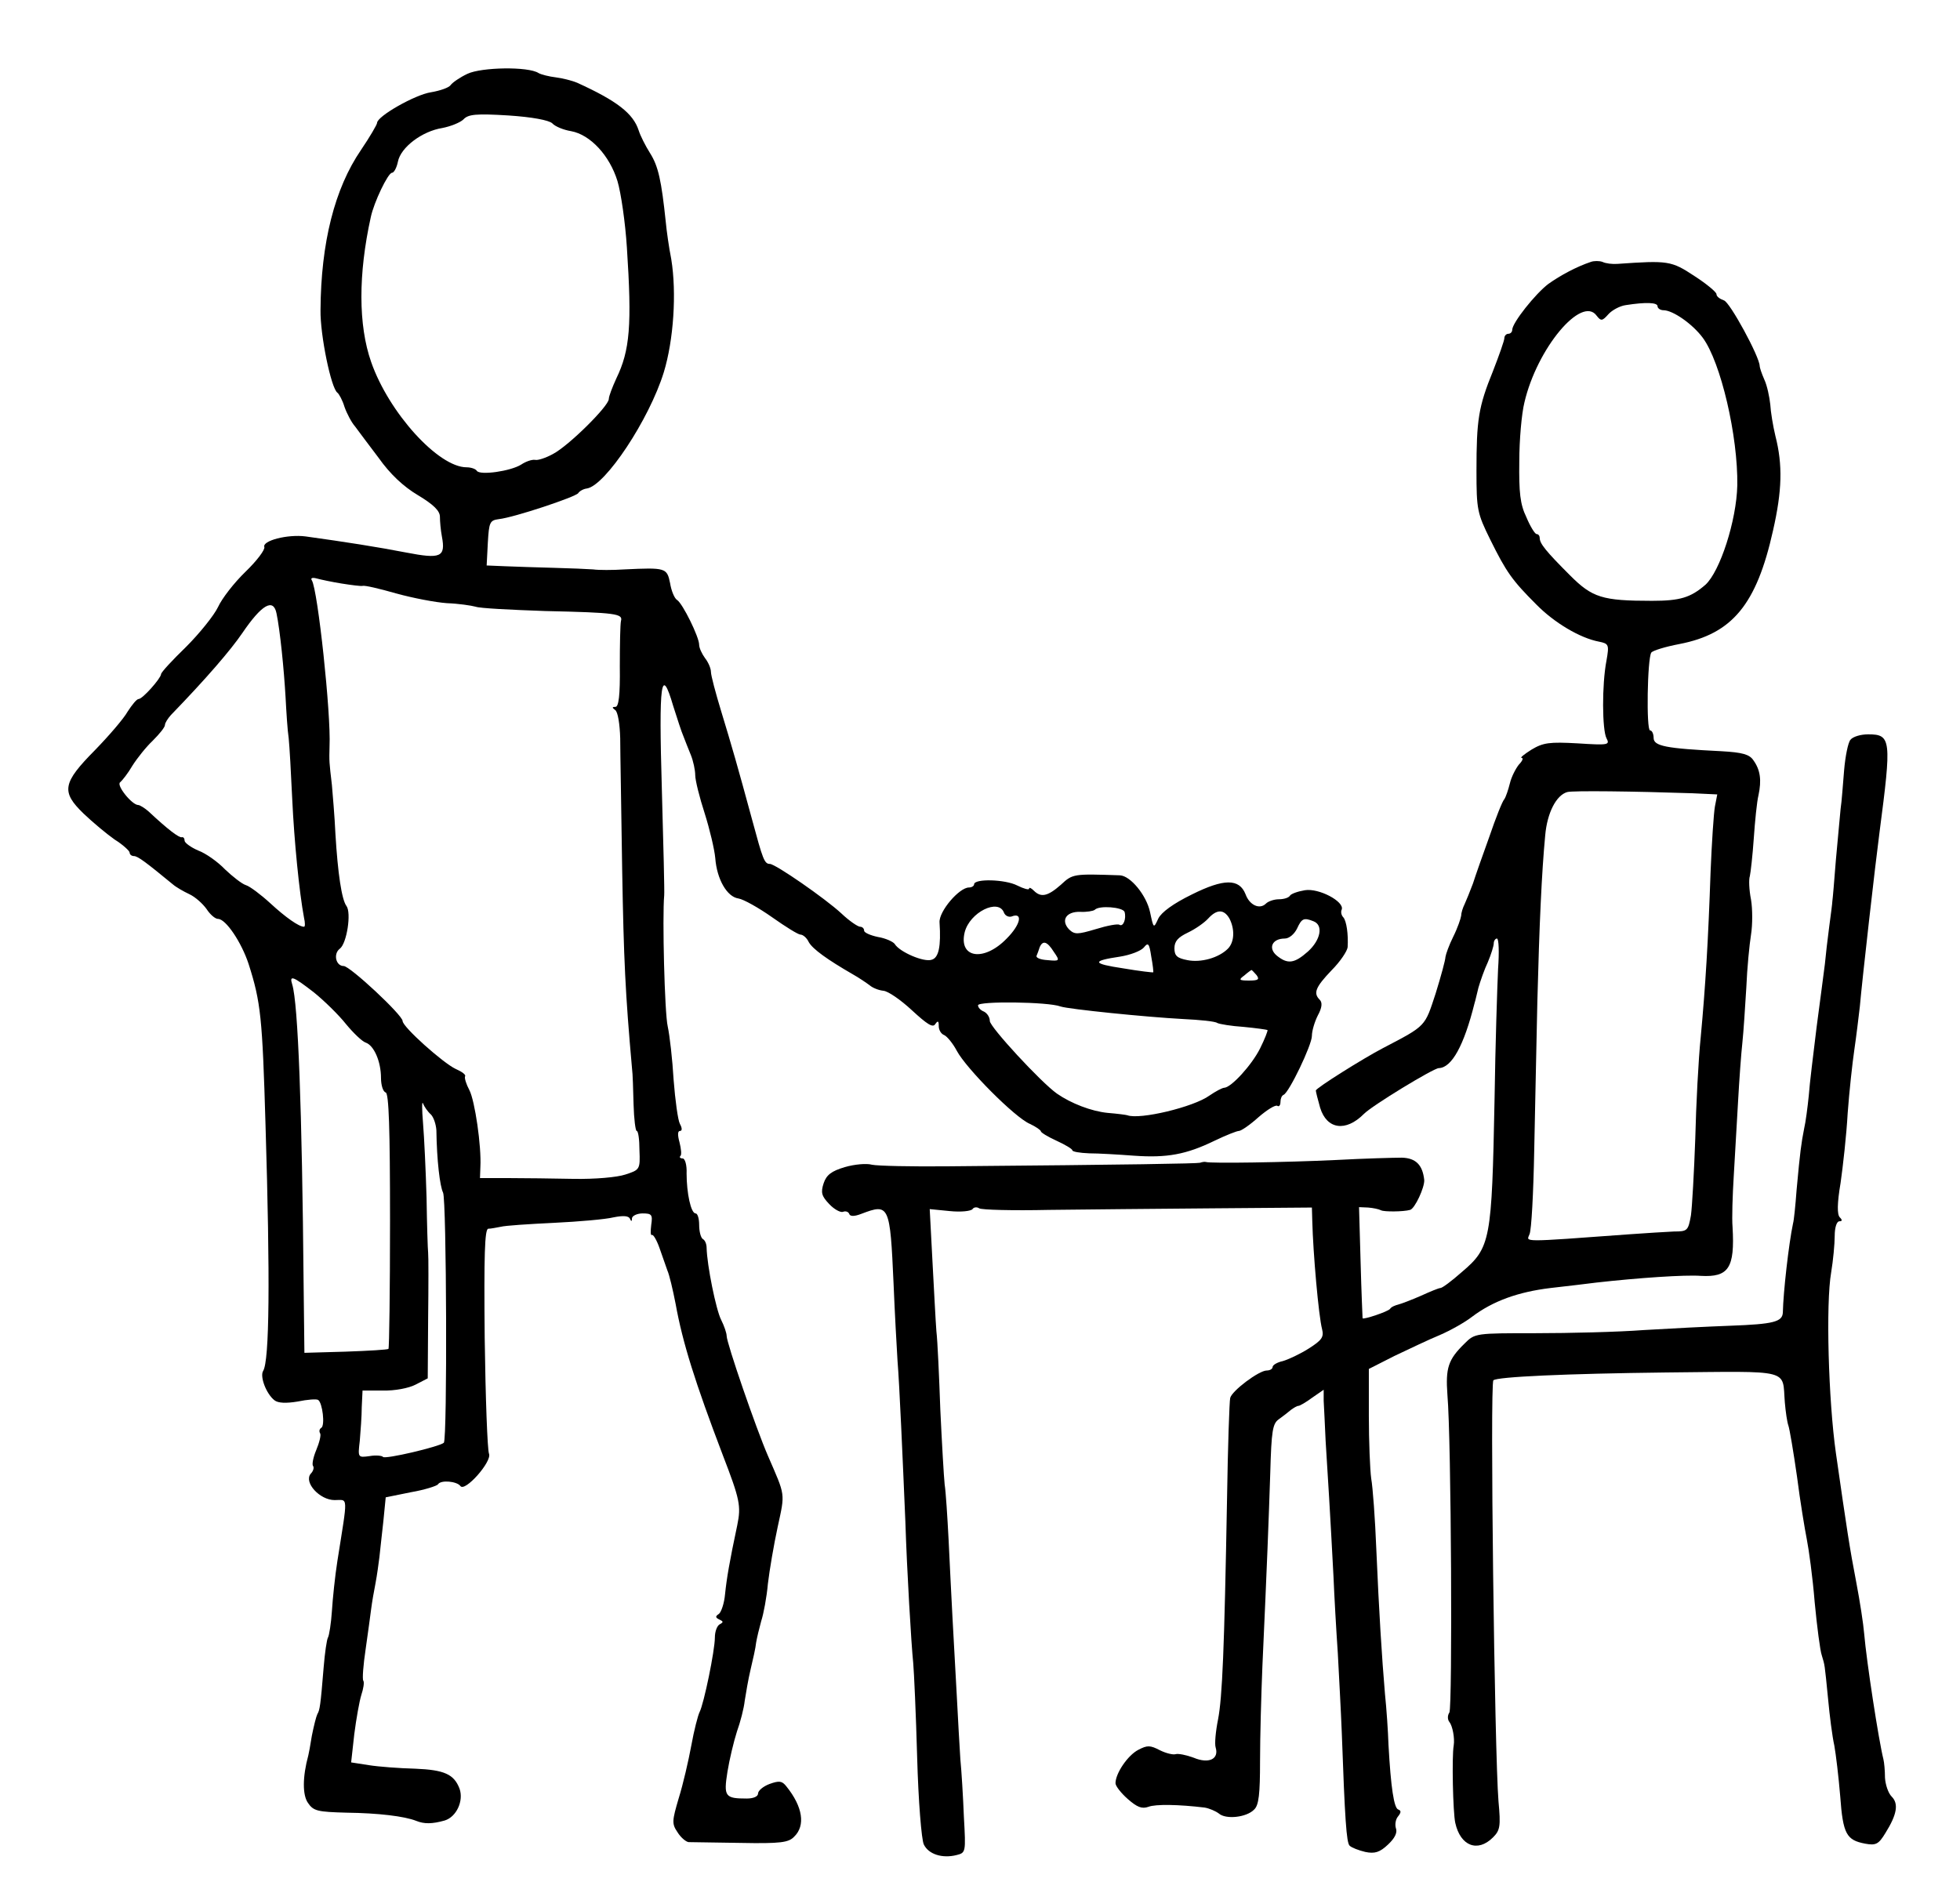 <?xml version="1.0" standalone="no"?>
<!DOCTYPE svg PUBLIC "-//W3C//DTD SVG 20010904//EN"
 "http://www.w3.org/TR/2001/REC-SVG-20010904/DTD/svg10.dtd">
<svg version="1.0" xmlns="http://www.w3.org/2000/svg"
 width="499pt" height="481pt" viewBox="0 0 499 481"
 preserveAspectRatio="xMidYMid meet">
<g transform="translate(0,481) scale(0.1,-0.1)"
fill="#000000" stroke="none">
<path d="M1190 4622 c-19 -9 -38 -22 -43 -29 -4 -6 -26 -14 -50 -18 -40 -6
-137 -61 -137 -78 0 -4 -18 -35 -41 -69 -67 -98 -102 -236 -103 -408 -1 -63
27 -199 43 -210 4 -3 13 -19 18 -36 6 -17 18 -40 27 -50 8 -11 35 -47 60 -80
29 -41 63 -73 100 -95 40 -24 56 -40 56 -55 0 -12 2 -34 5 -50 10 -53 -3 -58
-91 -41 -72 14 -155 27 -256 41 -46 6 -111 -11 -105 -27 2 -7 -19 -35 -48 -63
-29 -28 -60 -68 -70 -90 -10 -21 -47 -67 -81 -101 -35 -34 -64 -65 -64 -70 -1
-11 -47 -63 -57 -63 -5 0 -17 -15 -28 -32 -10 -18 -48 -62 -83 -98 -83 -84
-87 -106 -29 -162 23 -22 59 -52 79 -66 21 -13 38 -29 38 -33 0 -5 5 -9 11 -9
10 0 32 -17 99 -72 8 -7 27 -18 42 -25 15 -7 34 -24 44 -38 9 -14 22 -25 29
-25 20 0 60 -60 78 -115 31 -97 35 -136 43 -410 12 -394 10 -600 -6 -626 -9
-14 8 -59 29 -75 9 -7 29 -8 59 -3 24 5 48 7 52 4 11 -7 18 -65 8 -71 -5 -3
-6 -9 -3 -14 3 -4 -2 -24 -10 -43 -8 -19 -11 -37 -8 -40 3 -4 1 -13 -6 -20
-18 -22 23 -67 61 -67 35 0 34 16 7 -155 -6 -38 -12 -96 -14 -128 -2 -31 -7
-62 -10 -67 -3 -5 -8 -39 -11 -76 -8 -99 -10 -109 -16 -119 -3 -6 -9 -30 -14
-55 -4 -25 -8 -47 -9 -50 -15 -55 -15 -101 -1 -121 14 -21 25 -23 98 -25 81
-1 148 -9 178 -21 20 -8 40 -8 72 1 30 9 49 50 38 81 -14 37 -39 48 -113 51
-40 1 -93 5 -118 9 l-45 7 8 72 c5 39 13 84 18 100 5 15 8 32 5 36 -3 4 0 41
6 81 6 41 12 87 14 102 2 16 7 45 11 65 4 21 8 51 10 67 2 17 6 57 10 91 l6
61 64 13 c35 6 66 16 69 20 7 12 48 8 57 -4 11 -17 81 62 73 82 -4 9 -9 142
-11 295 -2 211 0 277 9 278 7 0 21 3 32 5 11 3 72 7 135 10 63 3 132 9 152 14
25 5 39 4 42 -4 3 -7 5 -7 5 2 1 6 13 12 27 12 23 0 26 -3 22 -29 -2 -17 -2
-28 2 -26 3 2 12 -13 19 -33 7 -20 16 -46 20 -57 5 -11 14 -49 21 -85 18 -100
50 -201 120 -385 44 -114 47 -130 37 -179 -20 -94 -27 -136 -31 -175 -2 -24
-10 -47 -16 -51 -9 -6 -9 -9 1 -14 11 -5 11 -7 2 -12 -7 -3 -13 -18 -13 -34 0
-33 -28 -169 -39 -190 -4 -8 -14 -46 -21 -85 -7 -38 -21 -99 -32 -134 -17 -58
-18 -65 -3 -87 8 -13 21 -24 28 -25 6 0 66 -1 132 -2 103 -2 123 1 137 16 29
28 22 76 -20 128 -11 14 -18 15 -43 6 -16 -6 -29 -17 -29 -24 0 -8 -12 -13
-29 -13 -55 0 -59 5 -49 68 5 31 16 77 24 102 9 25 18 60 20 79 3 19 9 55 15
80 6 25 13 56 14 68 2 12 8 37 13 55 6 18 14 61 17 95 4 34 15 99 25 145 19
88 20 77 -25 181 -30 69 -105 287 -105 305 0 7 -6 25 -14 41 -13 25 -36 139
-37 183 0 10 -4 20 -10 23 -5 4 -9 19 -9 36 0 16 -4 29 -9 29 -12 0 -23 52
-23 102 1 21 -4 38 -10 38 -6 0 -9 3 -6 6 4 3 2 19 -2 35 -5 18 -5 29 1 29 6
0 6 7 0 18 -5 9 -12 60 -16 112 -3 52 -10 113 -15 136 -8 34 -14 279 -9 334 1
8 -2 130 -6 271 -8 272 -2 317 29 211 10 -31 21 -66 26 -77 4 -11 13 -33 19
-48 6 -15 11 -38 11 -51 0 -13 11 -57 24 -97 13 -41 25 -92 27 -114 4 -54 30
-99 59 -103 13 -2 52 -24 86 -48 34 -24 66 -44 72 -44 6 0 16 -8 21 -19 10
-18 48 -45 112 -82 16 -9 35 -22 43 -28 8 -7 24 -13 35 -14 12 -1 44 -23 73
-50 38 -35 53 -45 59 -35 7 10 9 8 9 -5 0 -10 6 -20 14 -23 7 -3 22 -21 32
-40 24 -45 148 -170 186 -186 15 -7 28 -16 28 -19 0 -3 18 -14 40 -24 22 -10
40 -21 40 -24 0 -4 19 -7 43 -8 23 0 74 -3 114 -6 84 -6 133 3 205 38 29 14
57 25 62 25 6 0 29 16 50 35 22 19 43 32 48 29 4 -3 8 1 8 10 0 8 3 16 8 18
14 6 72 127 72 150 0 13 7 36 15 52 11 20 12 33 5 40 -17 17 -11 32 30 75 22
22 40 49 41 59 2 33 -3 67 -11 76 -5 5 -7 14 -4 20 7 20 -58 55 -94 49 -18 -3
-35 -9 -38 -14 -3 -5 -15 -9 -28 -9 -12 0 -27 -5 -33 -11 -16 -16 -42 -4 -52
24 -16 40 -55 40 -137 -1 -47 -23 -77 -45 -85 -61 -12 -26 -12 -26 -21 16 -9
43 -50 93 -77 94 -118 4 -120 4 -150 -24 -34 -30 -51 -33 -69 -15 -7 7 -12 9
-12 5 0 -4 -14 0 -30 8 -31 16 -110 18 -110 3 0 -4 -6 -8 -13 -8 -25 0 -77
-61 -75 -89 4 -61 -2 -90 -20 -95 -20 -7 -82 20 -94 40 -4 6 -24 15 -43 18
-19 4 -35 11 -35 16 0 6 -5 10 -10 10 -6 0 -28 15 -48 34 -41 38 -168 126
-182 126 -14 0 -18 12 -45 112 -38 140 -51 185 -79 277 -14 46 -26 91 -26 100
0 9 -7 25 -15 35 -8 11 -15 26 -15 34 0 20 -42 105 -56 114 -7 4 -15 24 -18
43 -8 39 -11 40 -116 35 -30 -2 -66 -2 -80 0 -14 1 -59 3 -100 4 -41 1 -97 3
-123 4 l-48 2 3 58 c3 52 5 57 28 60 38 4 194 56 202 66 3 5 13 11 22 12 47 7
159 176 196 296 25 82 33 202 19 288 -6 30 -12 73 -14 95 -11 105 -19 142 -40
175 -12 19 -25 45 -29 58 -14 43 -55 75 -156 121 -14 6 -39 12 -55 14 -17 2
-37 7 -44 11 -26 17 -145 15 -181 -2z m216 -126 c7 -8 29 -17 48 -20 49 -9 98
-62 118 -127 9 -30 20 -106 24 -169 13 -198 8 -262 -27 -334 -10 -22 -19 -45
-19 -52 0 -18 -102 -119 -142 -140 -18 -10 -39 -17 -46 -15 -8 1 -23 -4 -35
-12 -27 -17 -105 -28 -113 -16 -3 5 -15 9 -26 9 -72 0 -198 139 -243 268 -33
94 -33 224 -1 369 8 38 44 113 54 113 5 0 12 13 15 28 7 37 62 78 113 86 21 4
46 14 54 22 12 13 32 15 114 10 61 -4 103 -12 112 -20z m-536 -1172 c25 -4 49
-7 53 -6 5 2 43 -7 85 -19 43 -12 101 -23 130 -25 29 -1 62 -6 73 -9 10 -4 90
-8 177 -11 181 -4 198 -7 193 -25 -2 -8 -3 -60 -3 -116 1 -74 -3 -103 -11
-103 -9 0 -9 -2 -1 -8 7 -4 12 -36 13 -72 0 -36 3 -186 5 -335 4 -230 8 -314
25 -505 2 -14 3 -55 4 -92 1 -38 5 -68 8 -68 4 0 7 -22 7 -49 2 -49 1 -50 -36
-62 -21 -7 -77 -12 -132 -11 -52 1 -127 2 -166 2 l-72 0 1 28 c3 53 -14 169
-28 196 -8 15 -13 31 -11 35 3 4 -8 12 -24 19 -32 15 -135 107 -135 122 0 15
-134 140 -150 140 -20 0 -27 31 -10 44 18 13 30 92 17 109 -12 16 -22 83 -28
183 -2 45 -7 101 -9 125 -7 60 -7 59 -6 99 4 82 -30 398 -45 422 -4 6 1 8 12
5 11 -3 39 -9 64 -13z m-166 -76 c9 -43 19 -143 23 -213 2 -38 5 -86 8 -105 2
-19 6 -89 9 -155 5 -107 18 -238 30 -302 3 -13 3 -23 0 -23 -13 0 -47 24 -86
60 -24 22 -52 43 -62 46 -10 3 -34 22 -53 40 -18 19 -49 41 -68 48 -19 8 -35
20 -35 25 0 6 -3 10 -7 9 -7 -2 -36 20 -84 65 -10 9 -23 17 -27 17 -16 0 -57
51 -46 58 5 4 20 23 31 42 12 19 35 48 52 64 17 17 31 34 31 40 0 5 7 16 15
25 90 93 152 165 182 209 49 72 79 90 87 50z m1852 -762 c3 -8 12 -12 19 -10
30 12 24 -20 -12 -56 -58 -60 -123 -50 -107 16 13 51 86 87 100 50z m307 2 c5
-17 -3 -39 -13 -33 -4 3 -31 -2 -60 -11 -47 -14 -54 -14 -68 -1 -22 23 -8 46
28 45 16 -1 33 2 37 5 11 12 71 7 76 -5z m267 -17 c14 -27 13 -60 -4 -77 -23
-23 -68 -36 -103 -29 -26 5 -33 11 -33 30 0 18 9 28 34 40 19 9 42 25 52 36
22 24 40 24 54 0z m214 -7 c26 -10 18 -48 -14 -77 -35 -31 -52 -33 -80 -10
-22 19 -11 43 21 43 11 0 24 11 31 25 12 26 17 29 42 19z m-661 -78 c16 -23
15 -24 -16 -21 -18 1 -30 6 -28 11 2 5 6 15 8 22 8 18 19 15 36 -12z m253 -52
c0 -1 -35 3 -76 10 -80 12 -82 19 -8 30 25 4 52 14 60 23 11 14 14 11 19 -23
4 -21 6 -40 5 -40z m263 -7 c8 -11 5 -14 -19 -14 -26 0 -27 2 -12 13 9 8 18
14 18 14 1 0 7 -6 13 -13z m-2400 -44 c26 -21 63 -57 82 -81 19 -23 41 -44 50
-47 21 -7 39 -48 39 -90 0 -18 5 -35 12 -37 8 -3 11 -90 11 -327 0 -177 -2
-324 -4 -326 -2 -2 -51 -5 -109 -7 l-105 -3 -2 175 c-4 444 -14 715 -29 763
-8 25 2 21 55 -20z m1901 -36 c21 -7 218 -27 312 -32 43 -2 82 -6 87 -10 6 -3
36 -8 67 -10 32 -3 59 -7 61 -8 1 -2 -7 -23 -19 -47 -21 -42 -73 -99 -91 -100
-5 0 -22 -9 -38 -20 -40 -29 -177 -62 -209 -50 -3 1 -25 4 -50 6 -41 4 -93 24
-129 49 -41 29 -171 170 -171 185 0 10 -7 20 -15 24 -8 3 -15 10 -15 16 0 11
179 9 210 -3z m-1603 -275 c7 -7 13 -25 14 -40 1 -77 9 -143 17 -159 9 -18 11
-627 2 -637 -11 -10 -151 -43 -155 -36 -2 3 -18 5 -34 2 -30 -4 -30 -4 -25 39
2 24 5 63 5 86 l2 42 52 0 c29 -1 66 6 83 15 l31 16 1 153 c1 83 1 159 0 167
-1 8 -3 71 -4 140 -2 69 -6 154 -9 190 -3 36 -3 58 0 50 3 -8 12 -21 20 -28z"/>
<path d="M4050 4143 c-36 -12 -77 -34 -108 -56 -33 -25 -92 -99 -92 -117 0 -5
-4 -10 -10 -10 -5 0 -10 -5 -10 -11 0 -6 -13 -43 -29 -84 -37 -91 -42 -124
-42 -254 0 -99 2 -108 35 -175 41 -83 56 -104 117 -165 46 -47 112 -86 160
-95 25 -5 26 -8 19 -48 -12 -62 -11 -177 0 -198 9 -17 5 -18 -73 -13 -72 4
-88 2 -118 -16 -19 -12 -30 -21 -25 -21 5 0 2 -8 -7 -17 -8 -10 -19 -31 -23
-48 -4 -16 -10 -34 -14 -40 -5 -5 -22 -48 -38 -95 -17 -47 -36 -101 -42 -120
-7 -19 -17 -43 -21 -52 -5 -10 -9 -23 -9 -30 -1 -7 -9 -31 -20 -53 -11 -22
-19 -45 -20 -52 0 -7 -11 -48 -25 -93 -28 -85 -23 -81 -134 -139 -50 -26 -171
-102 -171 -108 0 -3 5 -23 11 -44 17 -55 65 -62 111 -16 20 21 178 117 191
117 33 1 64 57 91 165 2 6 6 24 10 40 5 17 15 46 24 65 8 19 15 41 15 48 0 6
4 12 8 12 5 0 6 -35 3 -77 -2 -43 -7 -193 -9 -333 -7 -359 -10 -377 -83 -439
-26 -23 -50 -41 -55 -41 -4 0 -26 -9 -50 -20 -23 -10 -49 -20 -57 -22 -8 -2
-18 -6 -21 -11 -5 -7 -68 -28 -70 -24 0 1 -3 65 -5 142 l-4 141 23 -1 c13 -1
27 -4 33 -7 7 -4 56 -4 74 1 12 3 37 57 36 76 -4 38 -21 56 -57 57 -19 0 -95
-2 -169 -6 -127 -6 -319 -9 -330 -5 -3 1 -9 0 -15 -2 -9 -2 -169 -5 -640 -9
-93 -1 -181 1 -195 4 -14 4 -45 1 -69 -6 -34 -10 -47 -20 -54 -41 -8 -24 -5
-33 14 -53 13 -14 29 -22 35 -20 7 3 14 0 16 -5 2 -7 13 -7 31 0 71 27 73 23
82 -179 3 -74 8 -162 10 -195 5 -61 13 -245 20 -410 4 -125 15 -312 20 -360 2
-22 7 -130 10 -240 3 -110 11 -210 17 -222 12 -25 47 -36 83 -27 24 6 24 7 19
97 -2 51 -6 117 -9 147 -2 30 -6 102 -9 160 -3 58 -8 148 -11 200 -3 52 -7
142 -10 200 -3 58 -7 121 -10 140 -2 19 -7 105 -11 190 -3 85 -7 175 -10 200
-2 25 -6 105 -10 178 l-7 133 51 -5 c29 -3 54 0 58 5 3 5 11 6 17 2 6 -4 86
-6 177 -4 91 1 279 3 418 4 l252 2 1 -35 c2 -80 16 -241 25 -275 5 -20 -1 -28
-34 -49 -22 -14 -52 -28 -66 -32 -14 -3 -26 -10 -26 -15 0 -5 -7 -9 -15 -9
-20 0 -89 -52 -93 -70 -2 -8 -6 -123 -8 -255 -7 -388 -12 -507 -23 -564 -6
-30 -9 -62 -6 -71 9 -30 -18 -42 -56 -26 -19 7 -39 11 -46 9 -6 -2 -24 2 -40
10 -25 13 -32 13 -55 1 -27 -14 -58 -60 -58 -85 0 -7 14 -25 31 -40 24 -21 36
-26 53 -20 18 7 77 6 143 -2 12 -2 28 -9 36 -15 18 -16 71 -10 90 10 12 11 15
40 15 124 0 60 3 168 6 241 12 263 16 370 20 492 3 108 6 126 22 137 11 8 24
18 31 24 7 5 15 10 19 10 3 0 19 9 35 21 l29 20 0 -28 c1 -15 3 -62 5 -103 5
-78 12 -191 20 -345 2 -49 7 -137 11 -195 3 -58 8 -148 10 -200 8 -224 12
-282 20 -290 5 -5 23 -12 40 -16 24 -5 37 -1 58 19 17 16 24 30 20 41 -3 9 -1
23 5 30 8 10 9 15 1 18 -11 3 -19 56 -25 165 -1 33 -5 92 -9 130 -8 95 -15
205 -22 368 -3 77 -9 158 -13 180 -3 22 -6 94 -6 160 l0 119 65 33 c36 17 88
42 115 53 28 12 65 33 83 47 53 40 117 63 199 73 43 5 96 11 118 14 107 12
225 20 265 17 71 -4 87 20 81 124 -2 22 0 81 3 130 3 50 8 135 11 190 3 55 8
123 11 150 3 28 7 91 10 140 2 50 8 110 12 135 4 25 4 65 0 89 -5 25 -6 52 -3
60 2 9 7 52 10 96 3 44 8 94 12 110 8 38 5 64 -13 89 -10 15 -28 20 -81 23
-142 7 -173 13 -173 34 0 10 -4 19 -9 19 -10 0 -7 182 3 198 3 5 35 15 72 22
134 26 196 100 238 289 23 101 25 167 6 241 -6 25 -12 61 -13 80 -2 19 -8 48
-15 63 -7 16 -12 31 -12 35 0 23 -76 163 -91 167 -11 4 -19 10 -19 16 0 5 -25
26 -56 46 -59 39 -67 40 -196 31 -13 -1 -30 1 -38 5 -8 3 -22 3 -30 0z m170
-113 c0 -5 7 -10 15 -10 24 0 74 -35 100 -70 46 -62 90 -251 88 -376 -2 -90
-44 -219 -81 -253 -38 -33 -65 -41 -136 -41 -127 0 -152 8 -209 65 -62 62 -77
81 -77 95 0 5 -3 10 -8 10 -4 0 -16 19 -26 43 -16 33 -19 63 -18 142 0 55 6
122 13 150 32 138 146 274 184 221 11 -14 14 -14 30 4 9 10 29 21 44 23 51 8
81 7 81 -3z m88 -1240 l64 -3 -6 -31 c-3 -17 -8 -92 -11 -166 -6 -176 -13
-291 -25 -420 -6 -58 -12 -175 -14 -260 -3 -85 -8 -173 -11 -195 -7 -39 -9
-41 -43 -41 -21 -1 -71 -4 -112 -7 -285 -21 -263 -20 -256 0 5 10 10 106 12
213 2 107 6 278 8 380 5 196 11 328 20 423 5 57 28 102 56 110 14 4 170 2 318
-3z"/>
<path d="M4711 2926 c-6 -7 -13 -42 -16 -77 -3 -35 -6 -80 -9 -99 -2 -19 -7
-78 -12 -130 -4 -52 -8 -99 -9 -105 0 -5 -4 -35 -8 -65 -4 -30 -9 -73 -11 -95
-3 -22 -12 -94 -21 -160 -8 -66 -18 -145 -20 -175 -3 -30 -8 -68 -12 -85 -7
-36 -10 -56 -19 -155 -3 -41 -7 -79 -9 -85 -11 -52 -25 -176 -26 -227 -1 -24
-23 -30 -134 -34 -55 -2 -154 -7 -220 -11 -66 -5 -190 -8 -275 -8 -153 0 -155
0 -181 -26 -42 -41 -49 -62 -44 -131 10 -116 13 -795 5 -809 -5 -7 -5 -18 0
-24 8 -10 14 -41 11 -60 -5 -27 -2 -170 4 -197 13 -59 57 -76 96 -37 18 18 20
28 14 92 -10 123 -22 1063 -13 1072 9 9 185 17 440 20 323 3 295 10 302 -76 2
-24 6 -51 9 -59 3 -8 13 -67 22 -130 8 -63 20 -135 25 -160 5 -25 15 -97 20
-160 6 -63 14 -124 18 -135 8 -27 7 -19 16 -110 4 -44 11 -98 16 -120 4 -22
11 -80 15 -129 7 -97 16 -112 64 -121 27 -5 34 -1 51 27 30 48 34 75 16 93 -9
9 -16 31 -17 48 0 18 -2 39 -4 47 -12 48 -43 249 -49 320 -2 25 -11 83 -20
130 -17 88 -24 135 -52 330 -19 134 -26 380 -12 460 5 30 9 72 9 93 0 21 5 37
12 37 7 0 8 3 1 10 -7 7 -7 35 2 88 6 42 15 122 18 177 4 55 12 128 17 162 5
34 11 84 14 110 6 69 40 368 50 443 31 237 30 250 -29 250 -19 0 -39 -6 -45
-14z"/>
</g>
</svg>

